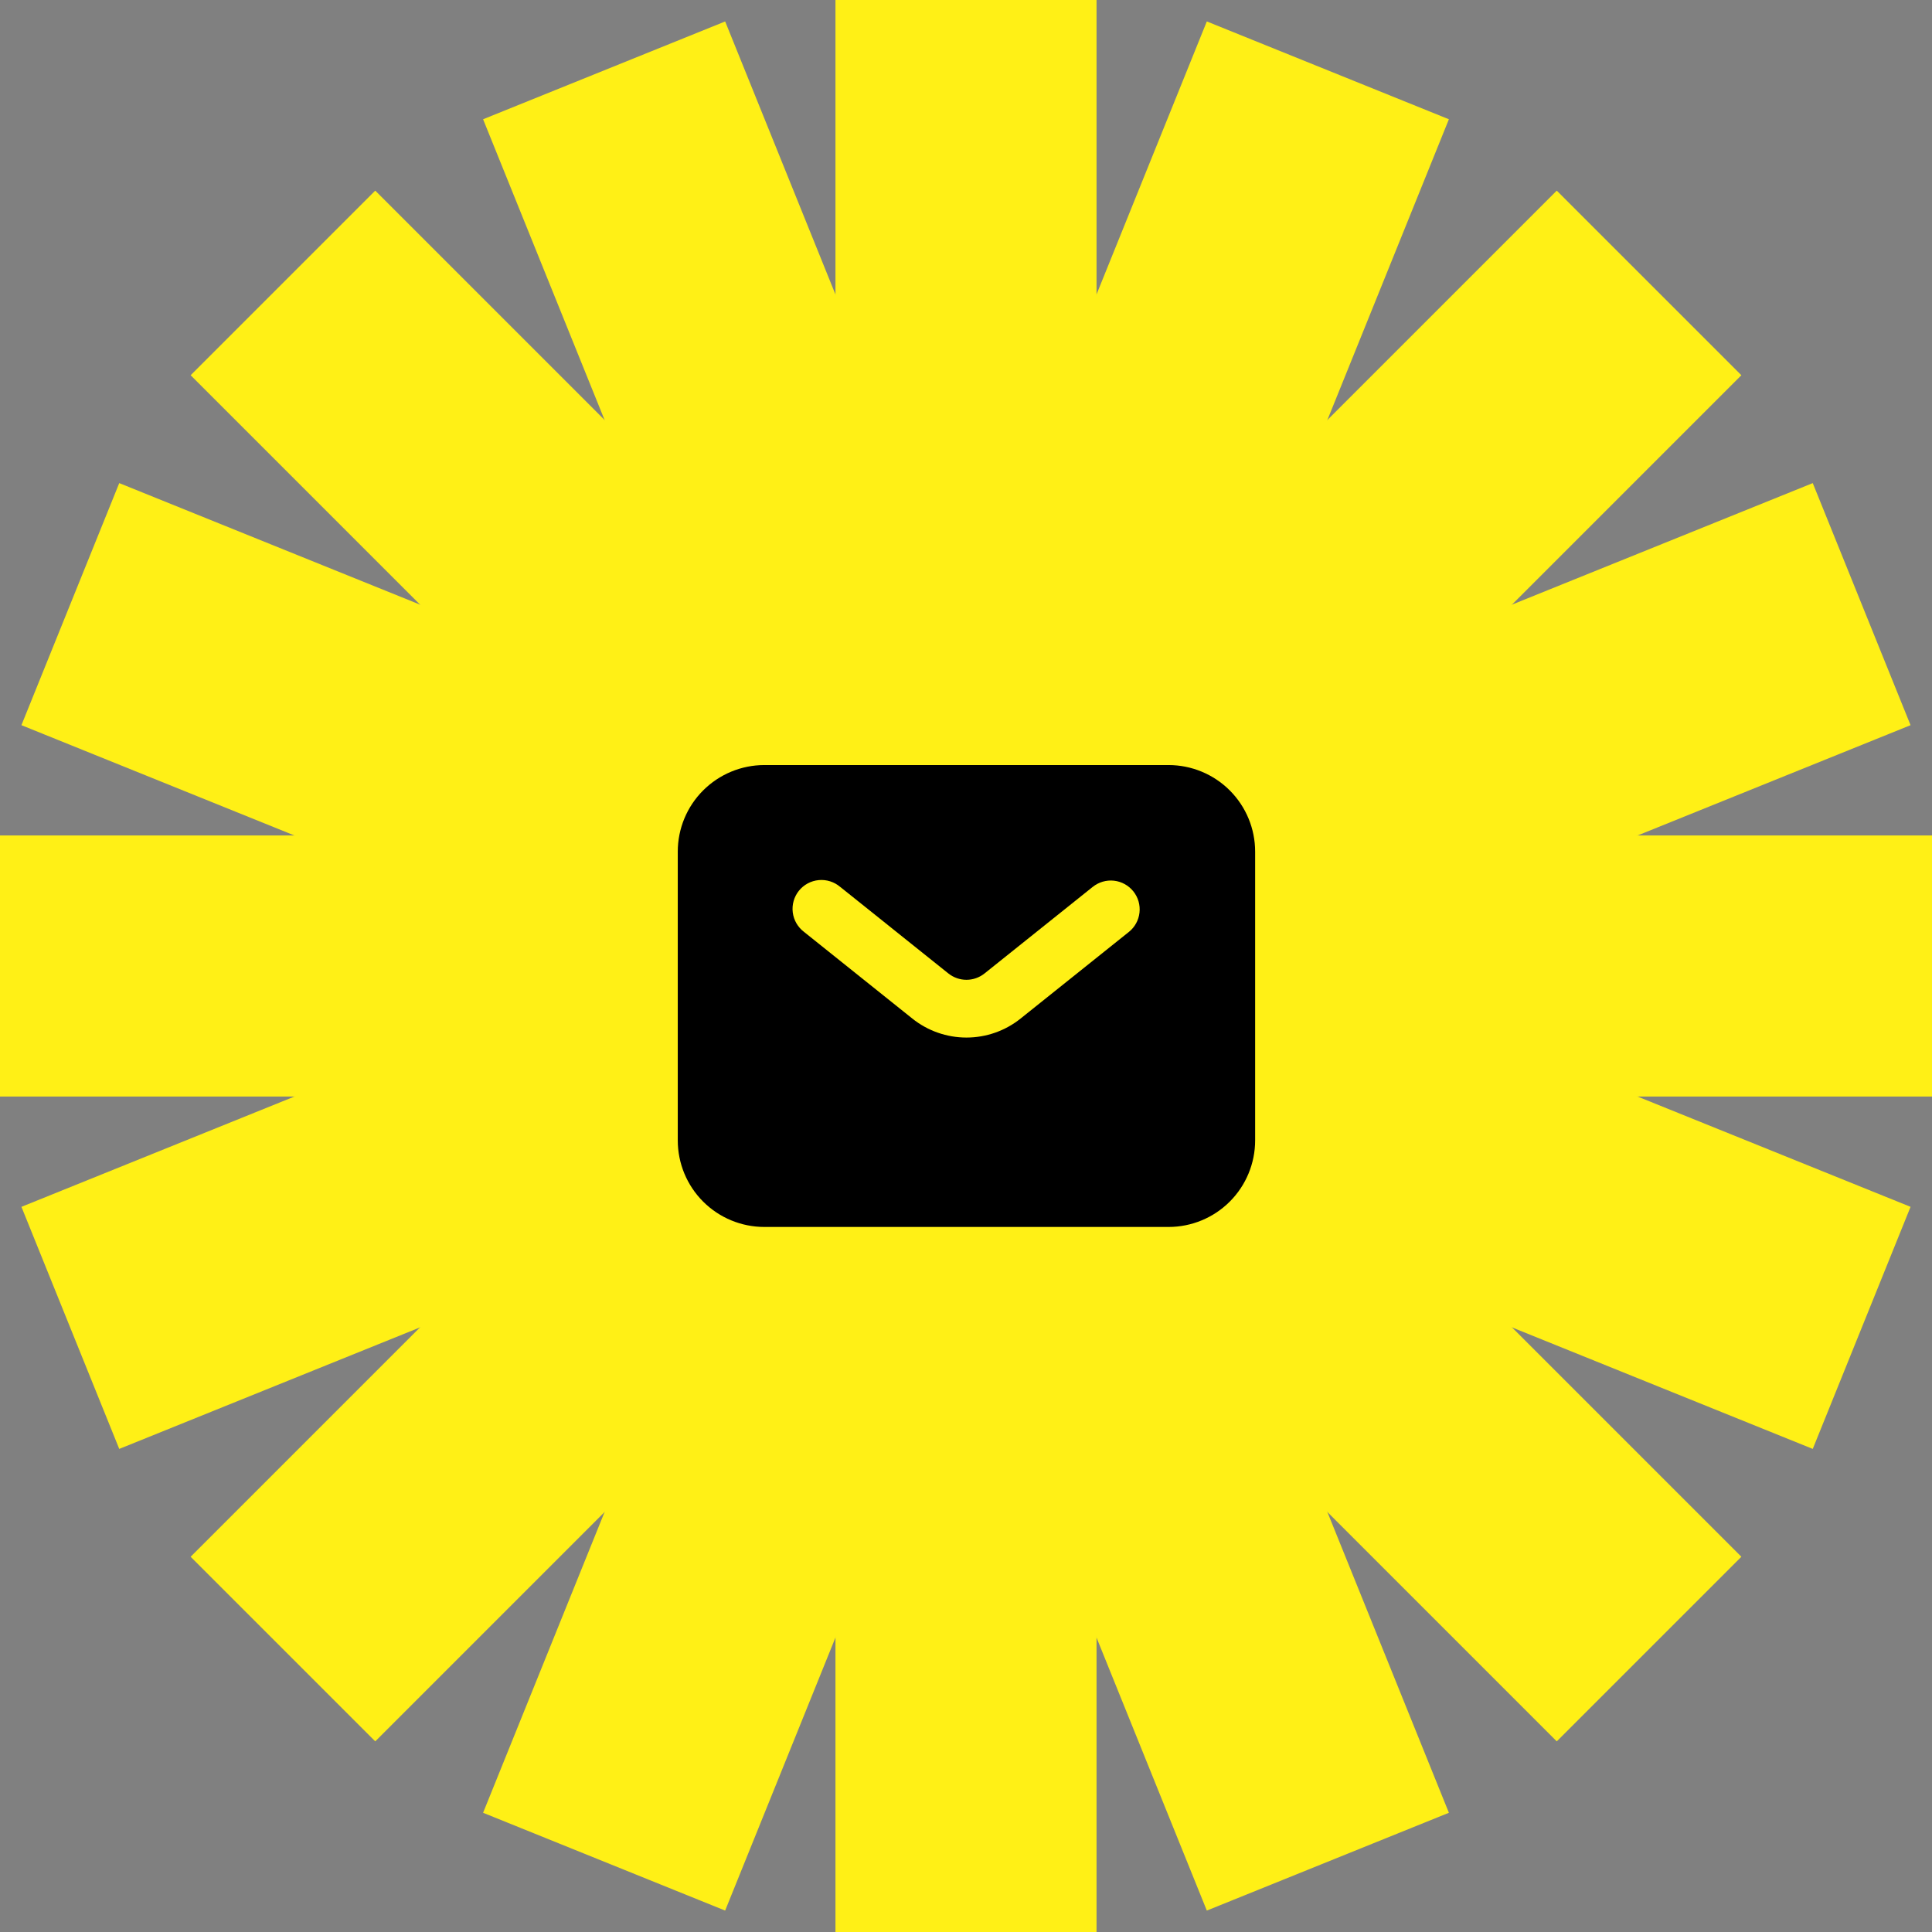 <svg width="111" height="111" viewBox="0 0 111 111" fill="none" xmlns="http://www.w3.org/2000/svg">
<rect x="0" y="0" width="111" height="111" fill="#808080" stroke="none"/>
<path d="M48 0H63V111H48V0Z" fill="#FFF016"/>
<path d="M0 63V48H111V63H0Z" fill="#FFF016"/>
<path d="M21.559 100.047L10.952 89.441L89.441 10.952L100.048 21.558L21.559 100.047Z" fill="#FFF016"/>
<path d="M6.851 83.245L1.232 69.337L104.149 27.756L109.768 41.664L6.851 83.245Z" fill="#FFF016"/>
<path d="M109.768 69.337L104.149 83.245L1.231 41.664L6.851 27.756L109.768 69.337Z" fill="#FFF016"/>
<path d="M69.336 1.232L83.244 6.852L41.662 109.769L27.755 104.15L69.336 1.232Z" fill="#FFF016"/>
<path d="M27.755 6.852L41.663 1.233L83.244 104.15L69.336 109.769L27.755 6.852Z" fill="#FFF016"/>
<path d="M100.048 89.441L89.441 100.047L10.953 21.558L21.559 10.952L100.048 89.441Z" fill="#FFF016"/>
<g clip-path="url(#clip0_282_350)">
<path fill-rule="evenodd" clip-rule="evenodd" d="M43.916 70.493C42.596 70.493 41.331 69.969 40.397 69.036C39.464 68.103 38.94 66.837 38.94 65.517V48.931C38.94 47.611 39.464 46.346 40.397 45.413C41.331 44.48 42.596 43.955 43.916 43.955H67.136C68.456 43.955 69.722 44.48 70.655 45.413C71.588 46.346 72.112 47.611 72.112 48.931V65.517C72.112 66.837 71.588 68.103 70.655 69.036C69.722 69.969 68.456 70.493 67.136 70.493H43.916ZM48.27 50.955C48.101 50.81 47.904 50.702 47.693 50.635C47.481 50.568 47.258 50.544 47.036 50.565C46.815 50.586 46.601 50.651 46.405 50.756C46.209 50.862 46.037 51.005 45.898 51.179C45.759 51.352 45.657 51.552 45.596 51.766C45.536 51.98 45.519 52.203 45.547 52.424C45.575 52.644 45.647 52.857 45.758 53.049C45.87 53.241 46.019 53.409 46.196 53.542L52.416 58.52C53.299 59.226 54.396 59.611 55.526 59.611C56.657 59.611 57.754 59.226 58.636 58.52L64.856 53.544C65.026 53.408 65.168 53.239 65.273 53.048C65.378 52.858 65.444 52.648 65.468 52.431C65.492 52.215 65.473 51.996 65.413 51.786C65.352 51.577 65.251 51.382 65.115 51.212C64.978 51.042 64.81 50.9 64.619 50.795C64.428 50.69 64.219 50.623 64.002 50.599C63.786 50.575 63.566 50.594 63.357 50.655C63.148 50.716 62.953 50.817 62.783 50.953L56.563 55.929C56.269 56.164 55.903 56.293 55.526 56.293C55.149 56.293 54.784 56.164 54.489 55.929L48.27 50.953V50.955Z" fill="black"/>
</g>
<defs>
<clipPath id="clip0_282_350">
<rect width="40.755" height="40.755" fill="white" transform="translate(35.623 37.321)"/>
</clipPath>
</defs>
</svg>
